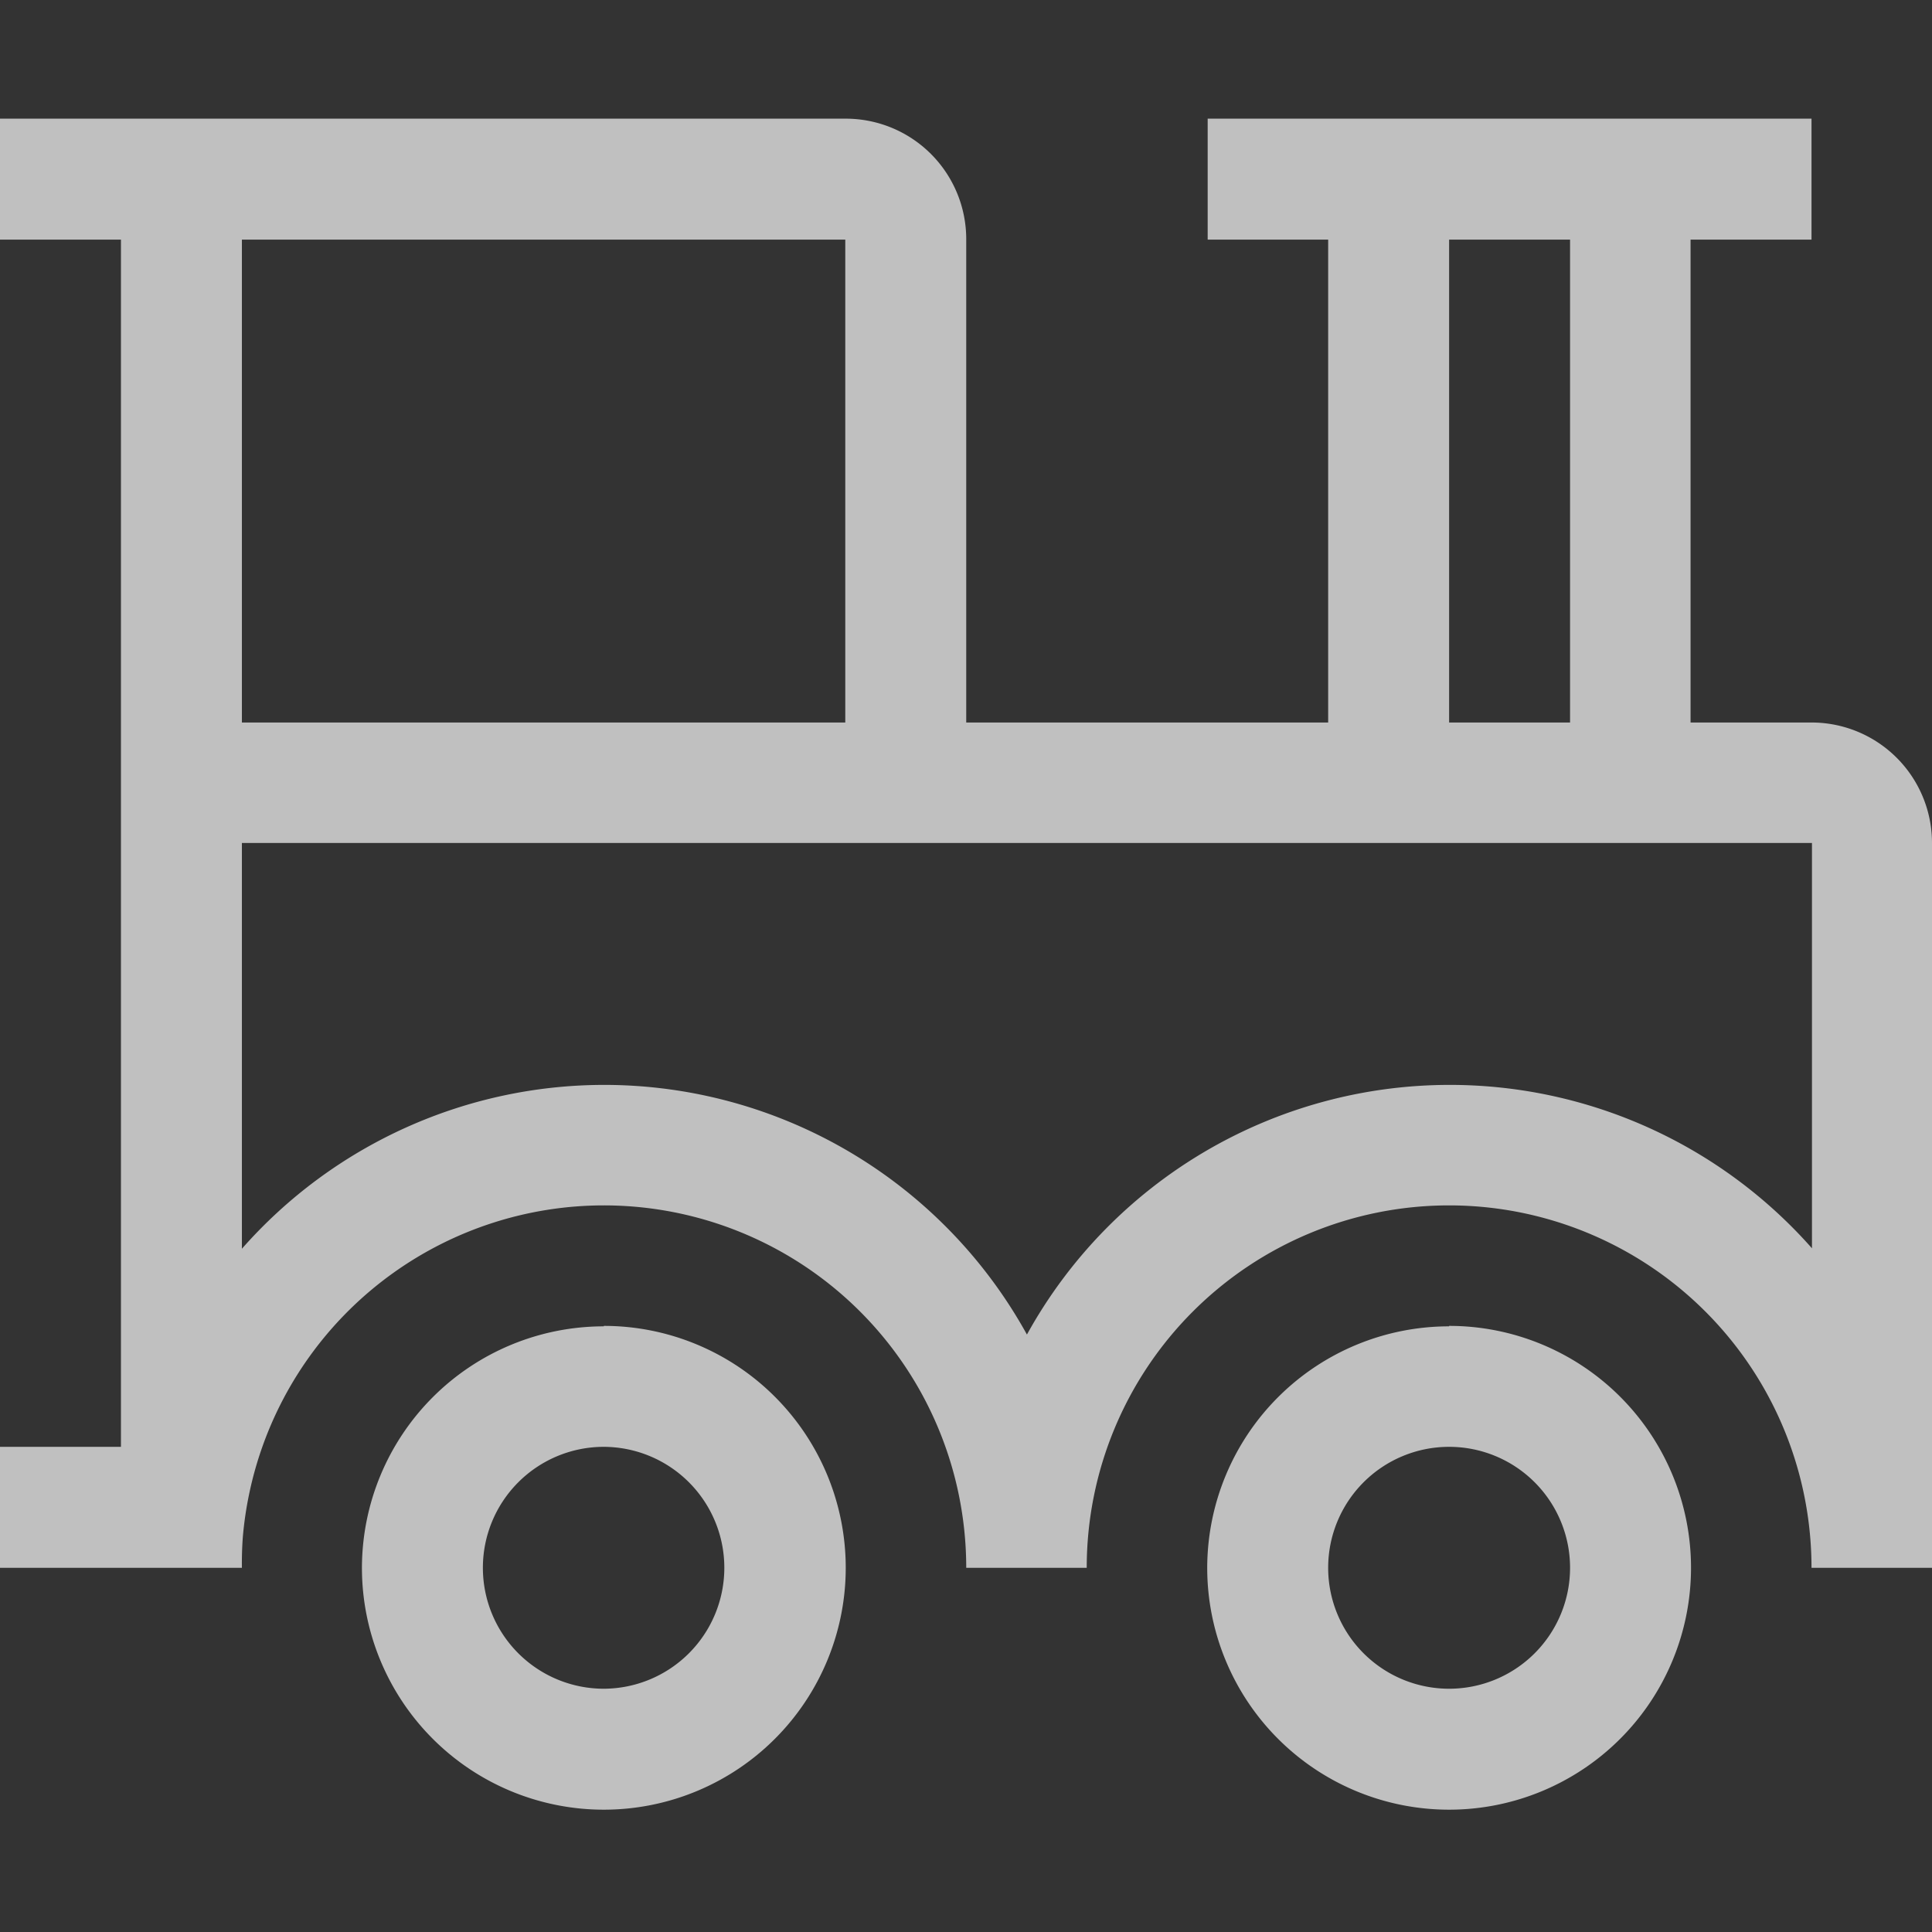 <svg xmlns="http://www.w3.org/2000/svg" width="16" height="16" viewBox="0 0 4.233 4.233">
    <rect x="0" y="0" width="4.233" height="4.233" fill="#333333" stroke="none"/>
    <path fill="#fdfdfd" fill-opacity=".7" d="M0 293.03v.265h.265v2.645H0v.265h.53a.794.794 0 0 1 .002-.067.794.794 0 0 1 .015-.1.79.79 0 0 1 .025-.09.794.794 0 0 1 .75-.537.794.794 0 0 1 .795.794h.264a.794.794 0 0 1 .794-.794.794.794 0 0 1 .794.794h.264v-1.588a.264.264 0 0 0-.264-.264h-.265v-1.058h.265v-.265H2.646v.265h.264v1.058h-.793v-1.058a.264.264 0 0 0-.265-.265H0zm.53.265h1.322v1.058H.53v-1.058zm2.645 0h.265v1.058h-.265v-1.058zm-2.646 1.322H3.97v.888a1.058 1.058 0 0 0-.794-.358 1.058 1.058 0 0 0-.926.547 1.058 1.058 0 0 0-.926-.547 1.058 1.058 0 0 0-.794.359v-.889zm.794 1.059a.53.53 0 0 0-.53.529.53.53 0 0 0 .53.53.53.53 0 0 0 .53-.53.53.53 0 0 0-.53-.53zm1.852 0a.53.53 0 0 0-.53.529.53.53 0 0 0 .53.53.53.53 0 0 0 .53-.53.53.53 0 0 0-.53-.53zm-1.852.264a.265.265 0 0 1 .264.265.265.265 0 0 1-.264.265.265.265 0 0 1-.265-.265.265.265 0 0 1 .265-.265zm1.852 0a.265.265 0 0 1 .265.265.265.265 0 0 1-.265.265.265.265 0 0 1-.265-.265.265.265 0 0 1 .265-.265z" style="paint-order:stroke fill markers" transform="translate(0 -292.77)"/>
</svg>
